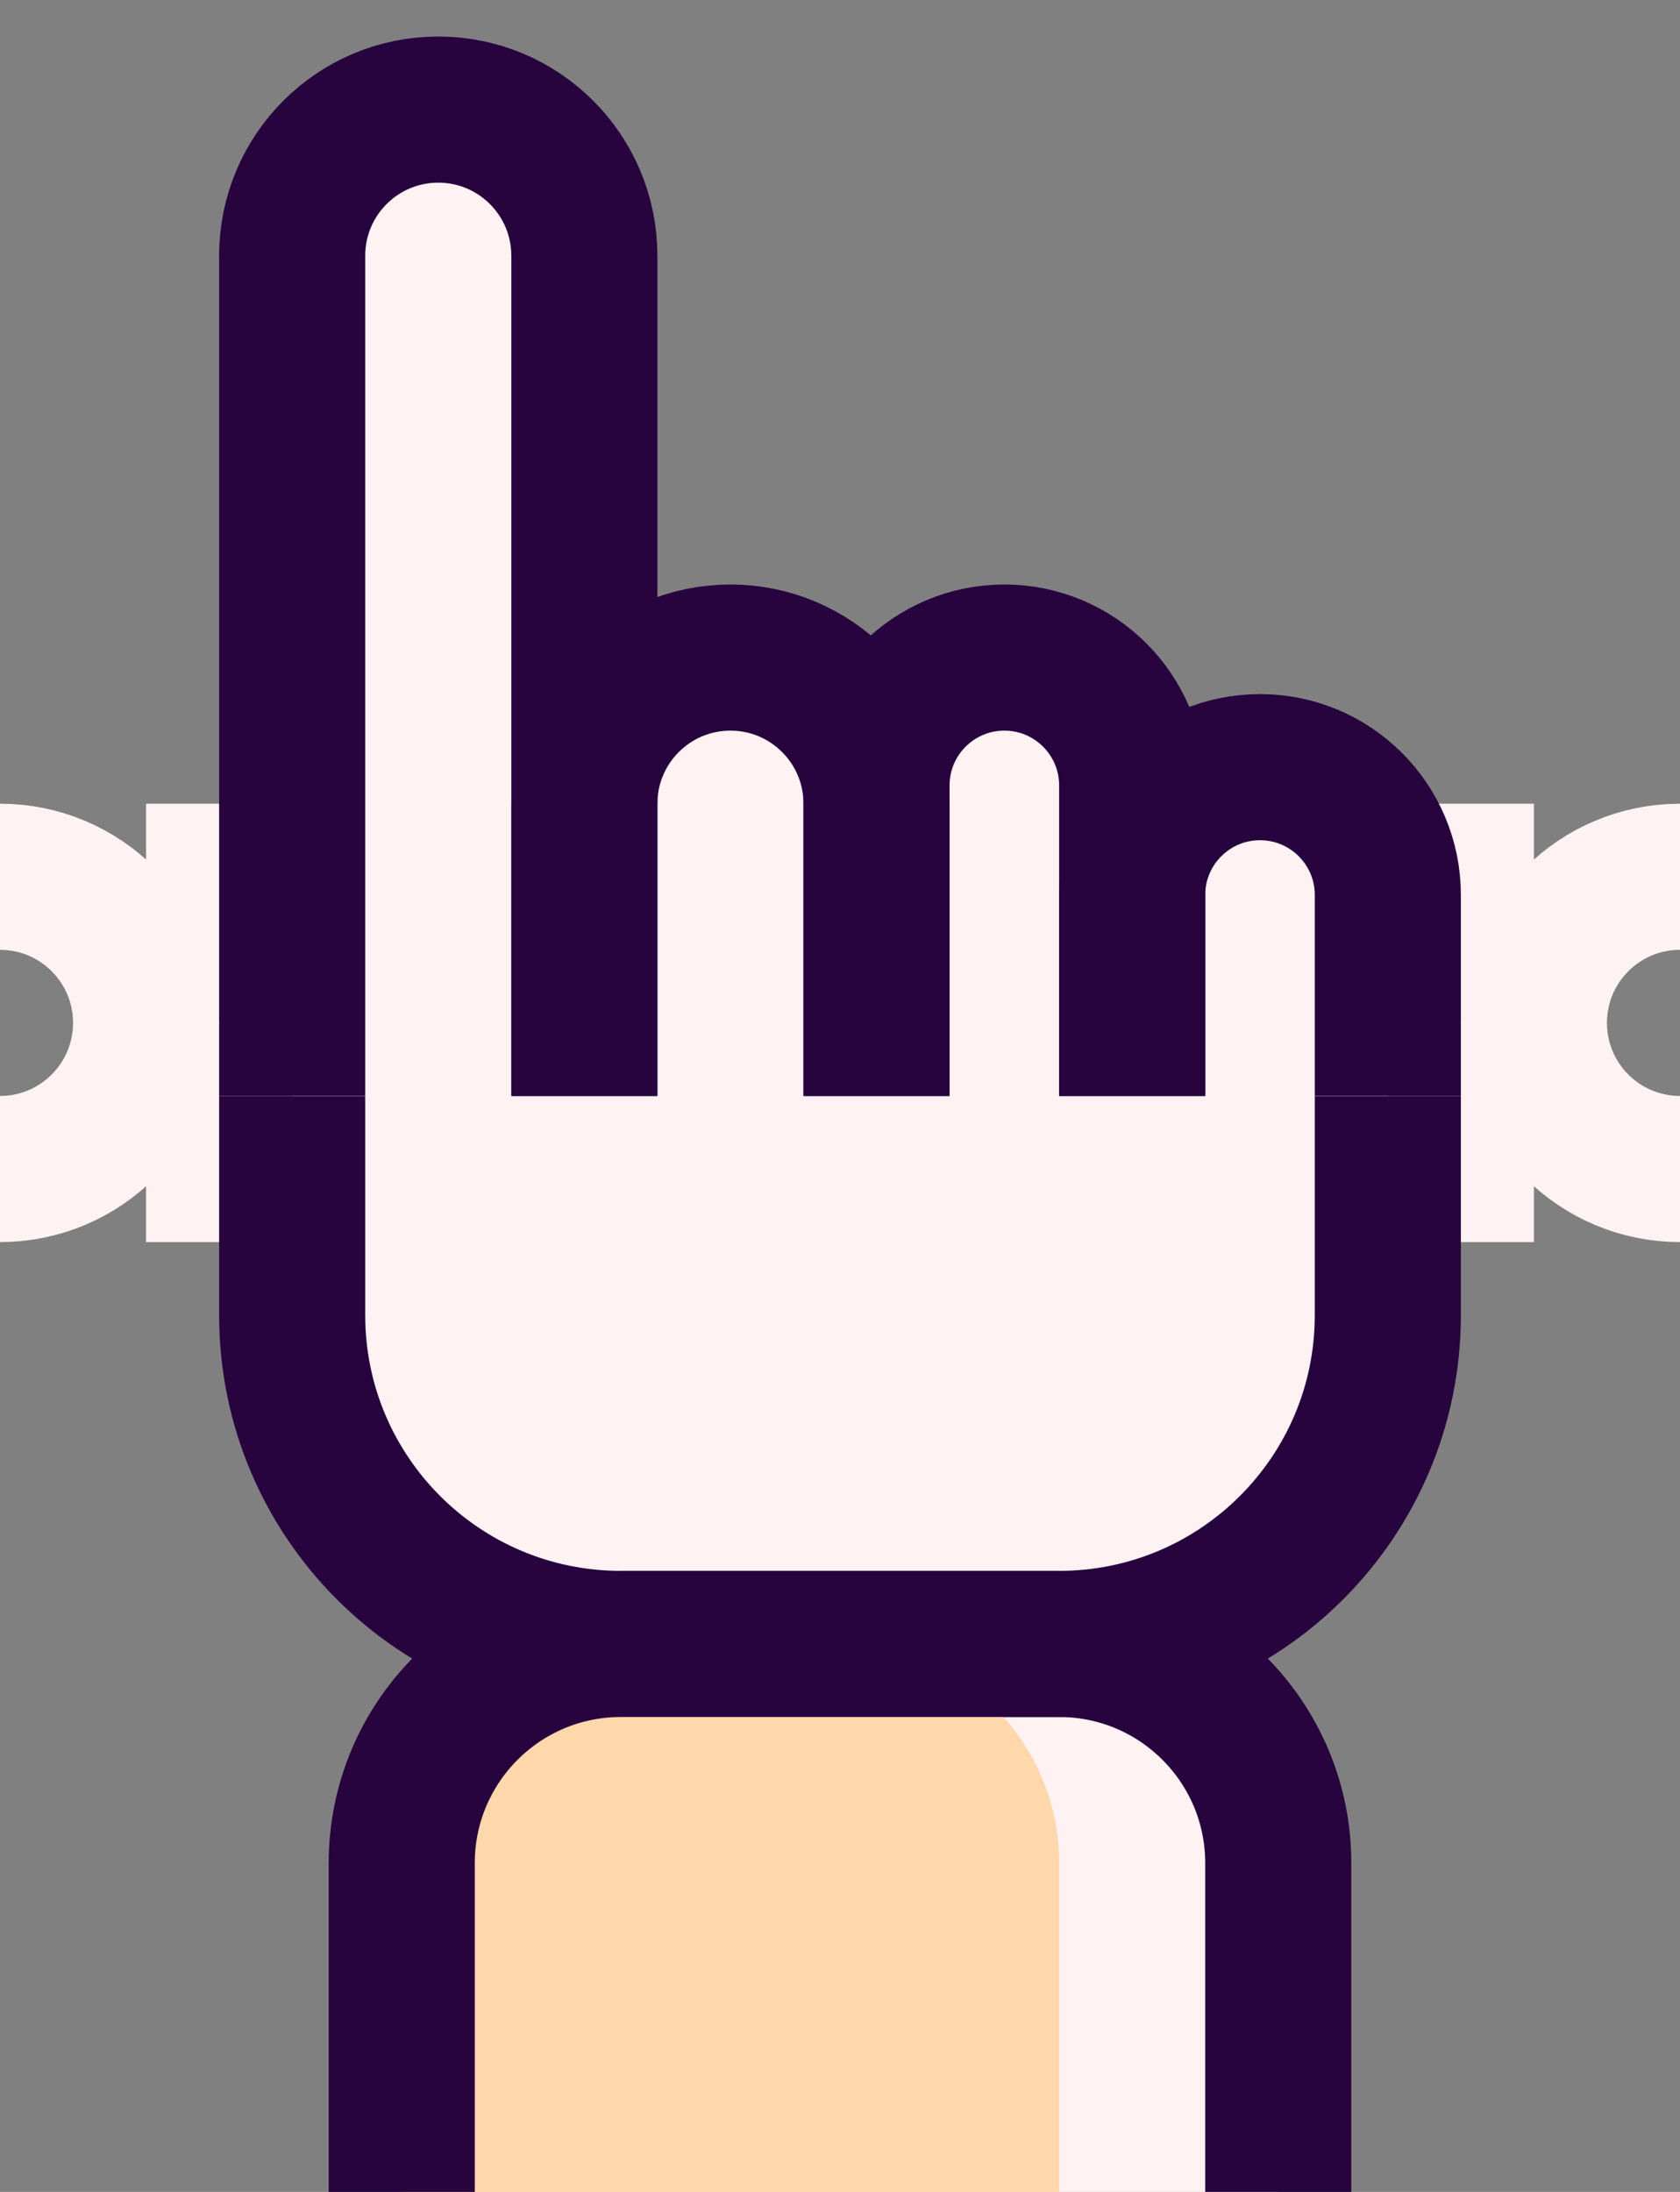 <svg width="46" height="60" viewBox="0 0 46 60" fill="none" xmlns="http://www.w3.org/2000/svg">
<rect x="0" y="0" width="46" height="60" fill="#808080" stroke="none"/>
<rect x="4" y="22" width="38" height="12" fill="#FFF2F3"/>
<path d="M35 51V60H11V51C11 47.686 13.686 45 17 45H29C32.314 45 35 47.686 35 51Z" fill="#FFF2F3"/>
<path d="M38 36V30H8V36C8 40.971 12.029 45 17 45H29C33.971 45 38 40.971 38 36Z" fill="#FFF2F3"/>
<path d="M8 30V36C8 40.971 12.029 45 17 45H29C33.971 45 38 40.971 38 36V30" stroke="#27043E" stroke-width="4"/>
<path d="M29 51V60H11V51C11 47.686 13.686 45 17 45H23C26.314 45 29 47.686 29 51Z" fill="#FED7AA"/>
<path d="M11 60V51C11 47.686 13.686 45 17 45H29C32.314 45 35 47.686 35 51V60" stroke="#27043E" stroke-width="4"/>
<path d="M24 30V22C24 19.791 22.209 18 20 18C17.791 18 16 19.791 16 22V30H24Z" fill="#FFF2F3"/>
<path d="M31 30V21.5C31 19.567 29.433 18 27.5 18C25.567 18 24 19.567 24 21.5V30H31Z" fill="#FFF2F3"/>
<path d="M38 30V24.5C38 22.567 36.433 21 34.5 21C32.567 21 31 22.567 31 24.5V30H38Z" fill="#FFF2F3"/>
<path d="M16 30V7C16 4.791 14.209 3 12 3C9.791 3 8 4.791 8 7V30H16Z" fill="#FFF2F3"/>
<path d="M24 30V22C24 19.791 22.209 18 20 18V18C17.791 18 16 19.791 16 22V30" stroke="#27043E" stroke-width="4"/>
<path d="M31 30V21.5C31 19.567 29.433 18 27.5 18V18C25.567 18 24 19.567 24 21.5V30" stroke="#27043E" stroke-width="4"/>
<path d="M38 30V24.5C38 22.567 36.433 21 34.5 21V21C32.567 21 31 22.567 31 24.5V30" stroke="#27043E" stroke-width="4"/>
<path d="M16 30V7C16 4.791 14.209 3 12 3V3C9.791 3 8 4.791 8 7V30" stroke="#27043E" stroke-width="4"/>
<path d="M46 24V24C43.791 24 42 25.791 42 28V28C42 30.209 43.791 32 46 32V32" stroke="#FFF2F3" stroke-width="4"/>
<path d="M0 24V24C2.209 24 4 25.791 4 28V28C4 30.209 2.209 32 0 32V32" stroke="#FFF2F3" stroke-width="4"/>
</svg>
